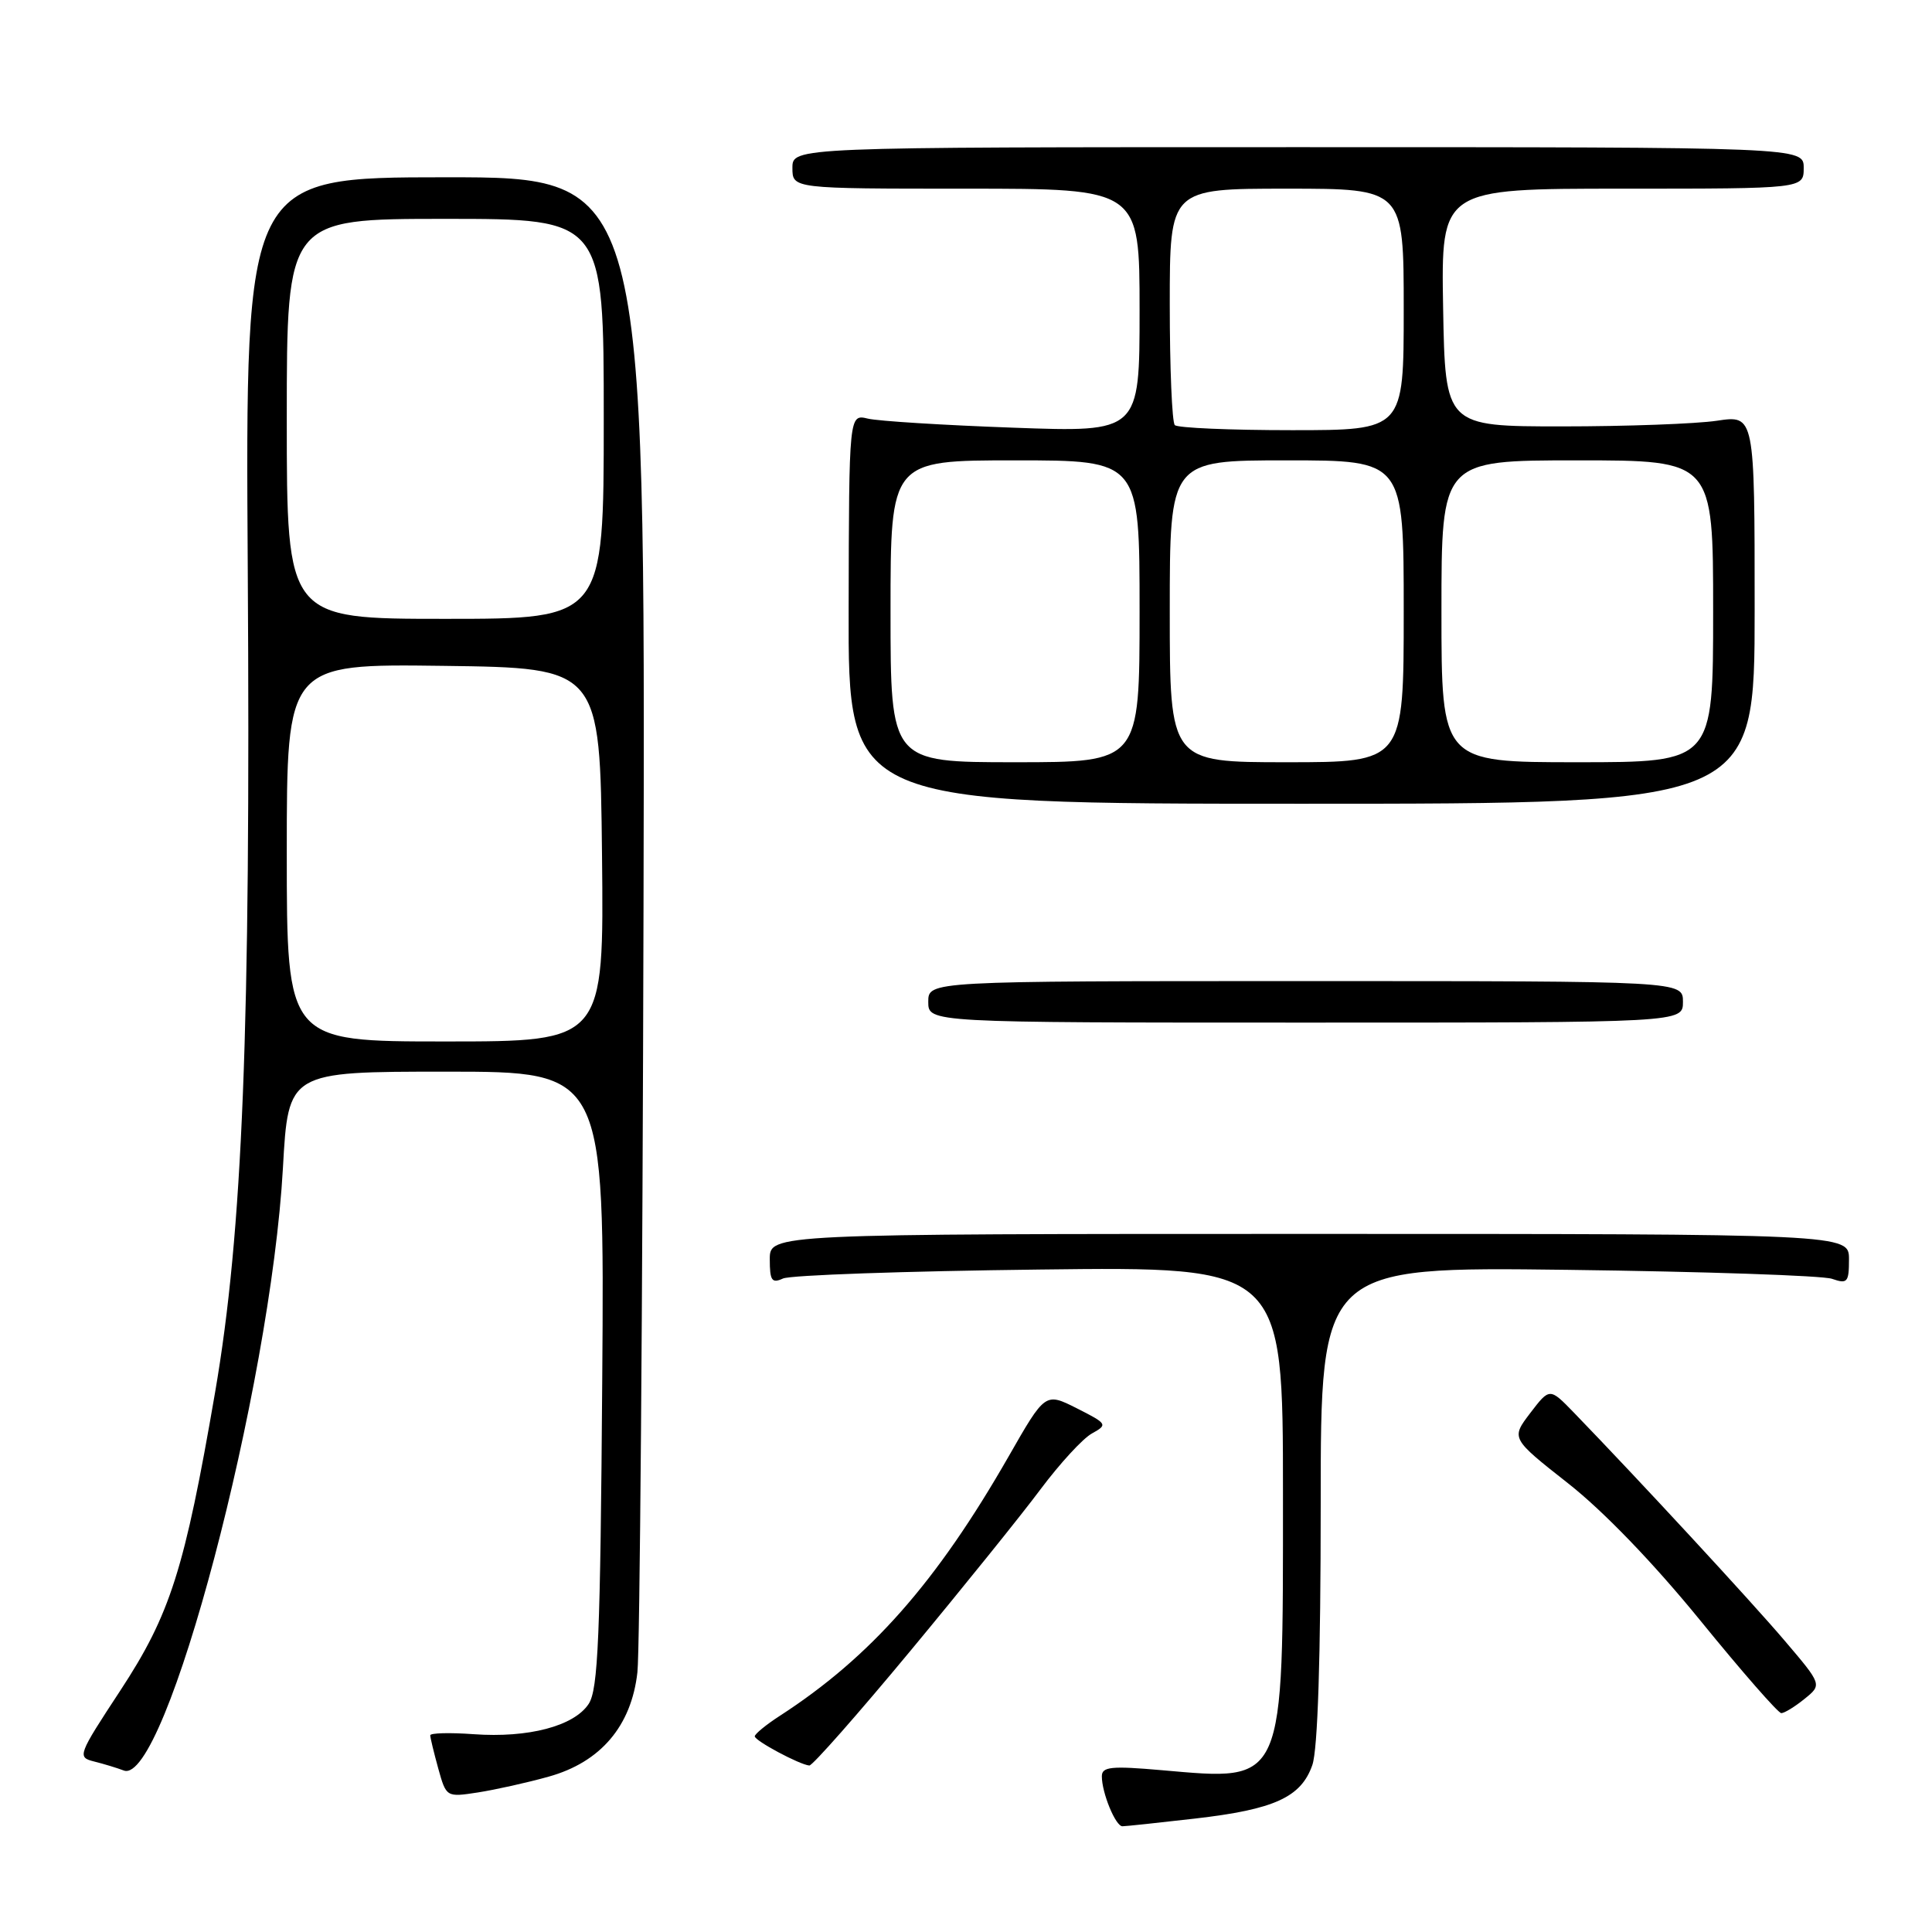 <?xml version="1.0" encoding="UTF-8" standalone="no"?>
<!DOCTYPE svg PUBLIC "-//W3C//DTD SVG 1.1//EN" "http://www.w3.org/Graphics/SVG/1.1/DTD/svg11.dtd" >
<svg xmlns="http://www.w3.org/2000/svg" xmlns:xlink="http://www.w3.org/1999/xlink" version="1.1" viewBox="0 0 256 256">
 <g >
 <path fill="currentColor"
d=" M 158.34 240.97 C 168.87 239.76 172.40 238.15 173.89 233.88 C 174.61 231.82 175.00 219.70 175.00 199.28 C 175.00 167.85 175.00 167.85 207.75 168.26 C 225.76 168.49 241.51 169.02 242.75 169.45 C 244.79 170.16 245.00 169.92 245.00 166.87 C 245.00 163.50 245.00 163.50 173.50 163.50 C 102.00 163.50 102.00 163.50 102.00 166.86 C 102.00 169.69 102.27 170.09 103.75 169.41 C 104.71 168.96 120.01 168.43 137.75 168.22 C 170.00 167.83 170.00 167.83 170.00 197.97 C 170.00 236.77 170.35 235.99 153.94 234.56 C 147.23 233.97 146.00 234.10 146.00 235.37 C 146.00 237.57 147.82 242.00 148.73 241.99 C 149.15 241.99 153.48 241.53 158.34 240.97 Z  M 72.68 235.42 C 79.58 233.51 83.67 228.70 84.46 221.58 C 84.78 218.79 85.14 173.07 85.27 119.99 C 85.50 23.48 85.50 23.48 59.00 23.49 C 32.50 23.50 32.50 23.50 32.83 75.50 C 33.22 136.54 32.16 163.21 28.50 184.50 C 24.46 207.96 22.57 213.91 15.94 224.01 C 10.30 232.60 10.21 232.84 12.48 233.41 C 13.77 233.73 15.53 234.27 16.40 234.60 C 21.92 236.72 35.86 183.91 37.49 154.75 C 38.20 142.00 38.20 142.00 59.15 142.00 C 80.10 142.00 80.10 142.00 79.80 182.75 C 79.55 216.93 79.26 223.87 78.00 225.78 C 76.06 228.72 70.01 230.31 62.76 229.79 C 59.59 229.56 57.00 229.63 57.01 229.94 C 57.01 230.25 57.49 232.22 58.07 234.33 C 59.13 238.14 59.15 238.15 63.32 237.51 C 65.62 237.15 69.83 236.22 72.68 235.42 Z  M 120.63 218.75 C 127.59 210.36 135.36 200.72 137.89 197.32 C 140.43 193.93 143.48 190.60 144.69 189.94 C 146.80 188.77 146.74 188.66 142.69 186.61 C 138.50 184.50 138.50 184.50 133.64 193.00 C 124.09 209.68 115.36 219.57 103.31 227.37 C 101.50 228.54 100.02 229.76 100.01 230.07 C 100.00 230.65 105.92 233.82 107.24 233.94 C 107.65 233.97 113.67 227.14 120.63 218.75 Z  M 239.11 225.11 C 241.44 223.23 241.44 223.23 236.47 217.39 C 232.03 212.17 217.14 196.06 208.55 187.18 C 205.34 183.87 205.34 183.87 202.77 187.23 C 200.21 190.59 200.21 190.59 207.78 196.55 C 212.48 200.24 219.13 207.15 225.32 214.75 C 230.80 221.49 235.62 227.00 236.03 227.00 C 236.44 227.00 237.83 226.15 239.11 225.11 Z  M 223.00 132.75 C 223.00 130.00 223.00 130.00 173.00 130.00 C 123.00 130.00 123.00 130.00 123.00 132.75 C 123.00 135.50 123.00 135.50 173.00 135.50 C 223.00 135.50 223.00 135.50 223.00 132.75 Z  M 232.50 80.75 C 232.50 55.00 232.50 55.00 227.50 55.75 C 224.75 56.16 215.53 56.50 207.00 56.50 C 191.50 56.50 191.50 56.50 191.22 40.75 C 190.95 25.00 190.95 25.00 214.97 25.00 C 239.00 25.00 239.00 25.00 239.00 22.25 C 239.00 19.50 239.00 19.50 172.00 19.50 C 105.00 19.50 105.00 19.50 105.00 22.25 C 105.00 25.00 105.00 25.00 128.00 25.00 C 151.00 25.00 151.00 25.00 151.00 41.14 C 151.00 57.28 151.00 57.28 134.25 56.67 C 125.04 56.34 116.38 55.80 115.00 55.47 C 112.50 54.87 112.50 54.87 112.45 80.68 C 112.39 106.50 112.39 106.50 172.45 106.50 C 232.50 106.50 232.50 106.50 232.50 80.75 Z  M 38.00 112.98 C 38.00 87.96 38.00 87.96 58.75 88.23 C 79.50 88.50 79.50 88.50 79.77 113.25 C 80.03 138.00 80.03 138.00 59.02 138.00 C 38.00 138.00 38.00 138.00 38.00 112.98 Z  M 38.00 55.50 C 38.00 29.00 38.00 29.00 59.00 29.00 C 80.00 29.00 80.00 29.00 80.00 55.50 C 80.00 82.00 80.00 82.00 59.00 82.00 C 38.00 82.00 38.00 82.00 38.00 55.50 Z  M 118.00 81.00 C 118.00 61.00 118.00 61.00 134.50 61.00 C 151.00 61.00 151.00 61.00 151.00 81.00 C 151.00 101.00 151.00 101.00 134.50 101.00 C 118.00 101.00 118.00 101.00 118.00 81.00 Z  M 155.00 81.00 C 155.00 61.00 155.00 61.00 170.50 61.00 C 186.00 61.00 186.00 61.00 186.00 81.00 C 186.00 101.00 186.00 101.00 170.50 101.00 C 155.00 101.00 155.00 101.00 155.00 81.00 Z  M 191.00 81.00 C 191.00 61.00 191.00 61.00 209.00 61.00 C 227.00 61.00 227.00 61.00 227.00 81.00 C 227.00 101.00 227.00 101.00 209.00 101.00 C 191.00 101.00 191.00 101.00 191.00 81.00 Z  M 155.67 56.33 C 155.30 55.97 155.00 48.77 155.00 40.33 C 155.00 25.00 155.00 25.00 170.50 25.00 C 186.00 25.00 186.00 25.00 186.00 41.00 C 186.00 57.00 186.00 57.00 171.17 57.00 C 163.01 57.00 156.03 56.70 155.67 56.33 Z "/>
</g>
</svg>